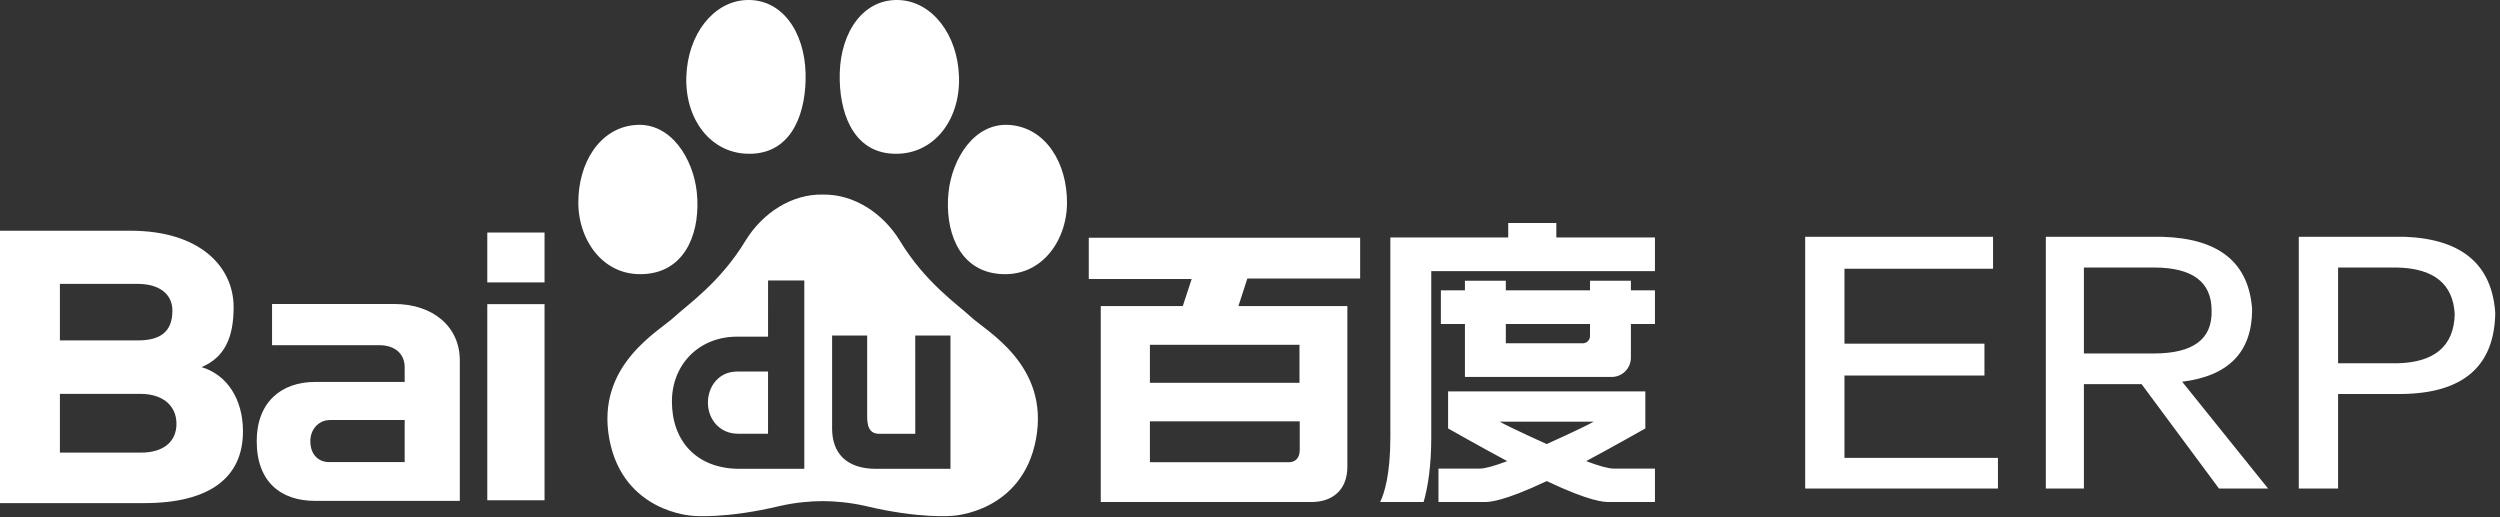 <?xml version="1.0" encoding="UTF-8"?>
<svg width="203px" height="42px" viewBox="0 0 203 42" version="1.1" xmlns="http://www.w3.org/2000/svg"
     xmlns:xlink="http://www.w3.org/1999/xlink">
    <rect x="0" y="0" width="203" height="42" fill="#333333" stroke="none"/>
    <!-- Generator: Sketch 55.2 (78181) - https://sketchapp.com -->
    <title>baidu-erp-logo</title>
    <desc>Created with Sketch.</desc>
    <g id="Page-1" stroke="none" stroke-width="1" fill="none" fill-rule="evenodd">
        <g id="Group" transform="translate(-0, -0)" fill-rule="nonzero">
            <rect id="矩形" fill="#D8D8D8" opacity="0" x="1.70530257e-13" y="8.3730356e-11" width="202.575"
                  height="42"></rect>
            <path d="M57.482,32.698 C57.482,31.37 58.376,30.17 59.844,30.17 L62.365,30.17 L62.364,35.218 L59.917,35.218 C58.431,35.218 57.482,34.033 57.482,32.698 Z M77.178,38.069 L77.178,27.245 L74.317,27.245 L74.32,35.224 L71.371,35.224 C70.829,35.224 70.415,34.922 70.415,33.88 L70.415,27.245 L67.567,27.245 L67.567,34.801 C67.567,36.747 68.682,38.069 71.137,38.069 L77.178,38.069 Z M65.31,38.069 L65.31,22.775 L62.367,22.775 L62.366,27.336 L59.863,27.336 C56.698,27.336 54.559,29.655 54.559,32.601 C54.559,35.815 56.567,38.069 60.057,38.069 L62.364,38.069 L64.289,38.069 L65.31,38.069 Z M78.83,25.724 C80.056,26.883 85.251,29.641 84.119,35.668 C83.003,41.615 77.37,41.881 77.37,41.881 C77.37,41.881 74.734,42.162 70.195,41.067 C68.959,40.794 67.81,40.696 66.8,40.689 C65.791,40.696 64.642,40.794 63.406,41.067 C58.867,42.162 56.231,41.881 56.231,41.881 C56.231,41.881 50.598,41.615 49.482,35.668 C48.35,29.641 53.544,26.883 54.771,25.724 C55.752,24.797 58.472,22.962 60.537,19.54 C61.927,17.278 64.294,15.749 66.8,15.8 C69.307,15.749 71.674,17.278 73.064,19.54 C75.129,22.962 77.849,24.797 78.83,25.724 Z M52.729,22.212 C49.148,22.704 46.977,19.623 46.96,16.496 C46.942,13.208 48.699,10.409 51.544,10.152 C54.501,9.885 56.3,12.934 56.58,15.61 C56.896,18.637 55.819,21.788 52.729,22.212 Z M61.344,12.463 C57.949,12.785 55.617,9.882 55.729,6.244 C55.836,2.763 57.938,0.145 60.544,0.006 C63.475,-0.15 65.334,2.57 65.413,5.96 C65.486,9.039 64.399,12.173 61.344,12.463 Z M82.057,10.152 C84.902,10.409 86.659,13.208 86.641,16.496 C86.624,19.623 84.453,22.704 80.873,22.212 C77.782,21.788 76.705,18.637 77.021,15.61 C77.301,12.934 79.1,9.885 82.057,10.152 Z M72.257,12.463 C69.202,12.173 68.114,9.039 68.187,5.96 C68.267,2.57 70.126,-0.15 73.057,0.006 C75.662,0.145 77.765,2.763 77.872,6.244 C77.984,9.882 75.652,12.785 72.257,12.463 Z M39.568,22.929 L39.568,18.88 L44.217,18.88 L44.217,22.929 L39.568,22.929 Z M39.568,40.62 L39.568,24.696 L44.217,24.696 L44.217,40.62 L39.568,40.62 Z M32.011,24.684 C35.165,24.684 37.336,26.53 37.336,29.263 L37.336,40.671 L25.593,40.671 C22.834,40.671 20.845,39.161 20.845,35.818 C20.845,32.699 22.798,31.013 25.593,31.013 L32.86,31.013 L32.86,29.834 C32.86,28.702 32.045,28.029 30.792,28.029 L22.091,28.029 L22.091,24.684 L32.011,24.684 Z M32.86,37.521 L32.86,34.106 L26.808,34.106 C25.862,34.106 25.199,34.872 25.199,35.818 C25.199,36.919 25.864,37.521 26.714,37.521 L32.86,37.521 Z M19.729,35.026 C19.729,38.825 16.963,40.852 11.727,40.852 L0,40.852 L0,18.736 L10.604,18.736 C16.219,18.736 18.97,21.648 18.97,24.946 C18.97,27.469 18.204,29.029 16.37,29.811 C18.432,30.429 19.729,32.402 19.729,35.026 Z M11.46,36.752 C13.171,36.752 14.329,35.944 14.329,34.412 C14.329,32.88 13.143,31.983 11.428,31.983 L4.864,31.983 L4.864,36.752 L11.46,36.752 Z M11.187,27.641 C12.946,27.641 13.999,27.003 13.999,25.221 C13.999,23.884 12.948,23.05 11.171,23.05 L4.864,23.05 L4.864,27.641 L11.187,27.641 Z M110.444,22.618 L101.284,22.618 L100.559,24.854 L109.406,24.854 L109.406,37.908 C109.406,39.742 108.239,40.765 106.479,40.765 L89.381,40.765 L89.381,24.854 L96.042,24.854 L96.765,22.655 L88.409,22.655 L88.409,19.304 L110.444,19.304 L110.444,22.618 Z M105.539,36.534 L105.539,34.213 L93.373,34.213 L93.373,37.532 L104.663,37.532 C105.197,37.532 105.539,37.17 105.539,36.534 Z M93.373,31.082 L105.518,31.082 L105.518,27.999 L93.373,27.999 L93.373,31.082 Z M129.109,27.288 L129.109,26.311 L122.273,26.311 L122.273,27.874 L128.523,27.874 C128.846,27.874 129.109,27.611 129.109,27.288 Z M132.429,22.795 L132.429,23.577 L134.382,23.577 L134.382,26.311 L132.429,26.311 L132.429,29.045 C132.429,29.908 131.729,30.608 130.867,30.608 L130.671,30.608 L129.109,30.608 L122.273,30.608 L119.312,30.608 L118.952,30.608 L118.952,26.311 L116.999,26.311 L116.999,23.577 L118.952,23.577 L118.952,22.795 L122.273,22.795 L122.273,23.577 L129.109,23.577 L129.109,22.795 L132.429,22.795 Z M126.374,19.28 L134.382,19.28 L134.382,22.014 L116.218,22.014 L116.218,35.491 C116.218,37.796 115.961,39.502 115.597,40.765 L112.066,40.765 C112.419,40.043 112.897,38.51 112.897,35.491 L112.897,22.014 L112.897,19.28 L116.218,19.28 L122.468,19.28 L122.468,18.108 L126.374,18.108 L126.374,19.28 Z M125.593,36.058 C125.593,36.058 128.353,34.822 129.416,34.238 L121.77,34.238 C122.833,34.822 125.593,36.058 125.593,36.058 Z M128.797,37.444 C129.795,37.821 130.594,38.05 131.03,38.05 L134.382,38.05 L134.382,40.765 L130.68,40.765 C130.28,40.765 129.192,40.764 125.594,39.066 C125.593,39.066 125.593,39.066 125.593,39.066 C125.593,39.066 125.593,39.066 125.592,39.066 C121.994,40.764 120.906,40.765 120.506,40.765 L116.804,40.765 L116.804,38.05 L120.156,38.05 C120.592,38.05 121.391,37.821 122.389,37.444 C120.186,36.267 117.585,34.789 117.585,34.789 L117.585,31.78 L133.601,31.78 L133.601,34.789 C133.601,34.789 131,36.267 128.797,37.444 Z M162.234,39.669 L146.58,39.669 L146.58,19.23 L161.835,19.23 L161.835,21.822 L149.77,21.822 L149.77,27.904 L161.137,27.904 L161.137,30.496 L149.77,30.496 L149.77,37.177 L162.234,37.177 L162.234,39.669 Z M169.213,21.722 L169.213,28.702 L174.896,28.702 C178.087,28.702 179.648,27.539 179.583,25.212 C179.583,22.886 178.02,21.722 174.896,21.722 L169.213,21.722 Z M184.169,39.669 L180.181,39.669 L173.899,31.194 L169.213,31.194 L169.213,39.669 L166.122,39.669 L166.122,19.23 L175.594,19.23 C180.181,19.363 182.606,21.323 182.873,25.112 C182.873,28.569 180.978,30.531 177.19,30.995 L184.169,39.669 Z M194.638,21.722 L189.852,21.722 L189.852,29.499 L194.638,29.499 C197.695,29.434 199.257,28.103 199.324,25.511 C199.191,23.053 197.63,21.789 194.638,21.722 Z M195.037,31.992 L189.852,31.992 L189.852,39.669 L186.662,39.669 L186.662,19.23 L195.336,19.23 C199.923,19.429 202.348,21.49 202.615,25.411 C202.548,29.733 200.022,31.927 195.037,31.992 Z"
                  id="百度erp" fill="#FFFFFF"></path>
        </g>
    </g>
</svg>
